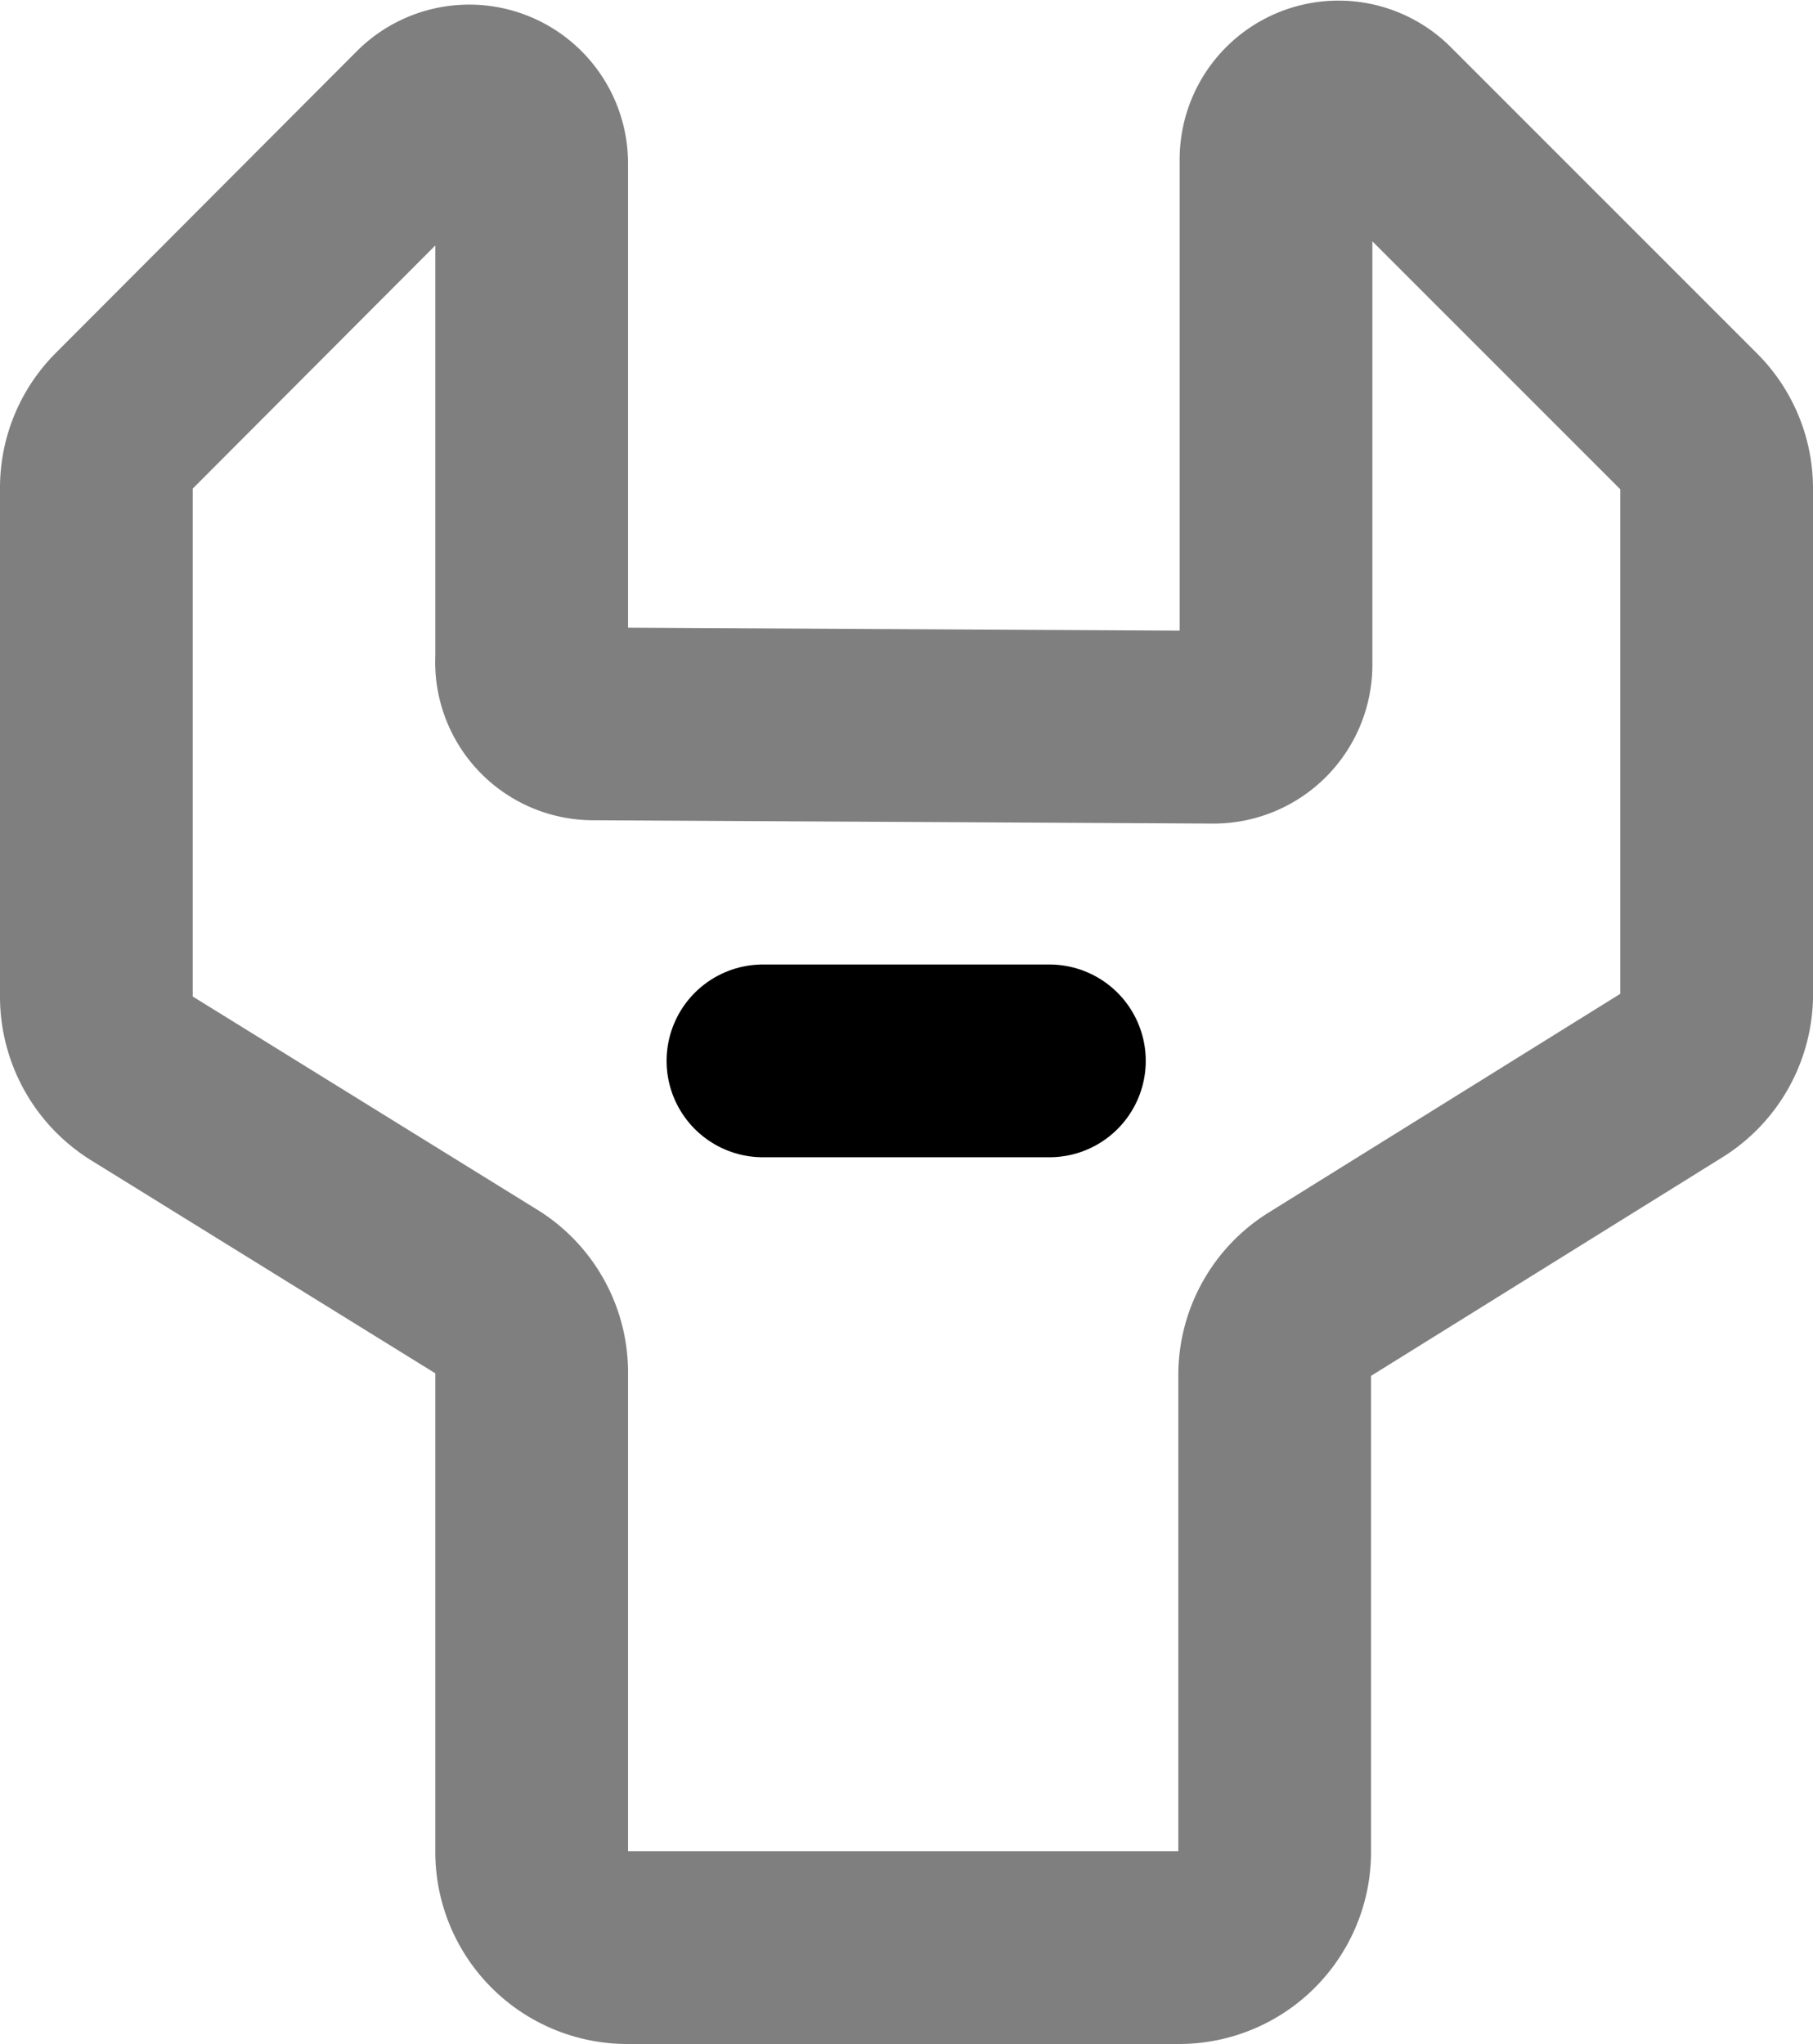 <svg xmlns="http://www.w3.org/2000/svg" viewBox="0 0 27.28 30.75"><defs><style>.cls-1,.cls-2{fill:none;stroke-linejoin:round;stroke-width:2.9px;}.cls-1{stroke:#7f7f7f;}.cls-2{stroke:#000;stroke-linecap:round;}</style></defs><g id="Layer_2" data-name="Layer 2"><g id="Layer_1-2" data-name="Layer 1"><path class="cls-1" d="M8,9.9V2.46a.94.94,0,0,0-1.6-.67L1.87,6.33a1.42,1.42,0,0,0-.42,1V15a1.45,1.45,0,0,0,.68,1.22l5.22,3.23A1.43,1.43,0,0,1,8,20.68v7.18A1.44,1.44,0,0,0,9.46,29.3h8.29a1.44,1.44,0,0,0,1.43-1.44V20.68a1.43,1.43,0,0,1,.68-1.21l5.29-3.29A1.44,1.44,0,0,0,25.83,15V7.34a1.42,1.42,0,0,0-.42-1L20.8,1.73a.94.94,0,0,0-1.6.66V10a.94.94,0,0,1-.94.94l-9.32-.05A.93.93,0,0,1,8,9.9Z"/><line class="cls-2" x1="11.48" y1="15.96" x2="15.79" y2="15.96"/></g></g></svg>